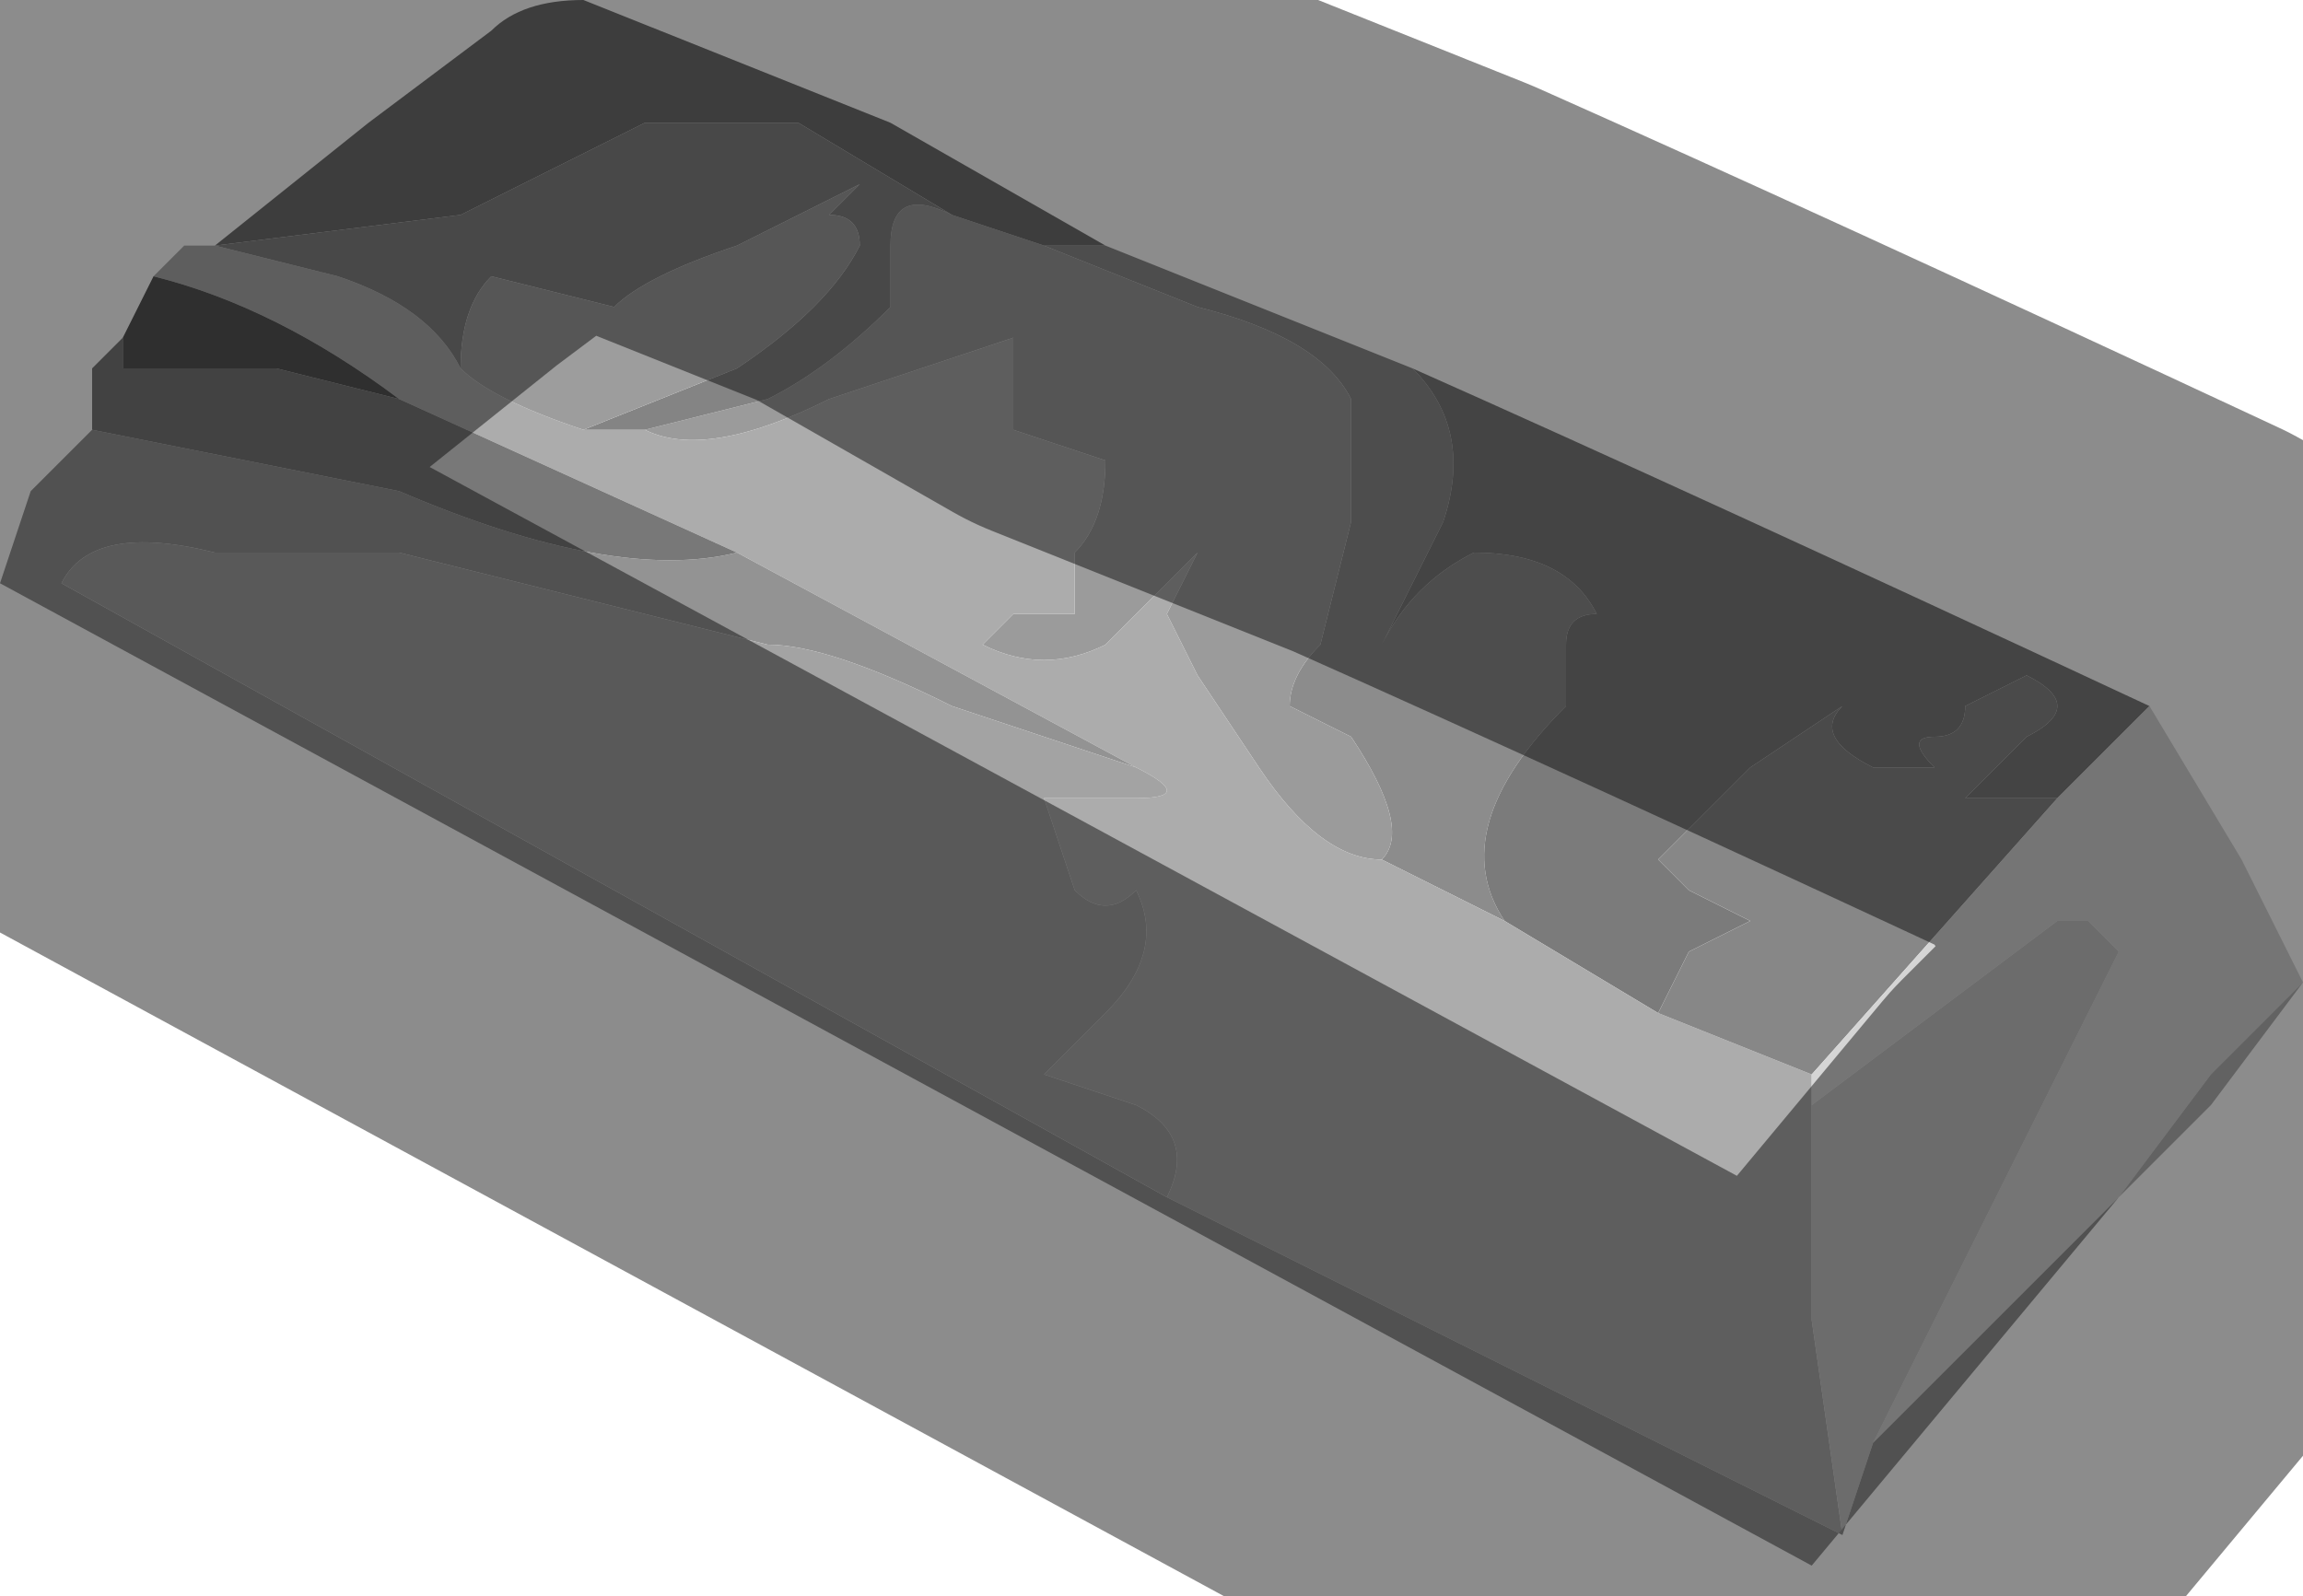 <?xml version="1.0" encoding="UTF-8" standalone="no"?>
<svg xmlns:xlink="http://www.w3.org/1999/xlink" height="2.6px" width="3.75px" xmlns="http://www.w3.org/2000/svg">
  <g transform="matrix(1.0, 0.0, 0.0, 1.0, 1.85, 1.4)">
    <path d="M0.4 0.0 Q0.45 -0.05 0.35 -0.2 L0.25 -0.25 Q0.25 -0.3 0.3 -0.35 L0.35 -0.55 0.35 -0.75 Q0.3 -0.85 0.1 -0.9 L-0.15 -1.0 -0.05 -1.0 0.45 -0.8 Q0.55 -0.7 0.5 -0.55 L0.45 -0.45 0.4 -0.35 Q0.45 -0.45 0.55 -0.5 0.7 -0.5 0.75 -0.4 0.7 -0.4 0.7 -0.35 L0.7 -0.25 Q0.5 -0.05 0.6 0.1 L0.4 0.0" fill="#8c8c8c" fill-rule="evenodd" stroke="none"/>
    <path d="M-0.15 -1.0 L0.1 -0.9 Q0.3 -0.85 0.35 -0.75 L0.35 -0.55 0.3 -0.35 Q0.25 -0.3 0.25 -0.25 L0.35 -0.2 Q0.45 -0.05 0.4 0.0 0.3 0.0 0.2 -0.15 L0.1 -0.3 0.05 -0.4 0.1 -0.5 -0.05 -0.35 Q-0.15 -0.3 -0.25 -0.35 L-0.2 -0.4 -0.15 -0.4 Q-0.1 -0.4 -0.1 -0.4 L-0.1 -0.5 Q-0.05 -0.55 -0.05 -0.65 L-0.2 -0.7 -0.2 -0.85 -0.35 -0.8 -0.5 -0.75 Q-0.7 -0.65 -0.8 -0.7 L-0.6 -0.75 Q-0.5 -0.8 -0.4 -0.9 L-0.4 -1.0 Q-0.4 -1.1 -0.3 -1.05 L-0.15 -1.0" fill="#9b9b9b" fill-rule="evenodd" stroke="none"/>
    <path d="M0.6 0.1 Q0.5 -0.05 0.7 -0.25 L0.7 -0.35 Q0.7 -0.4 0.75 -0.4 0.7 -0.5 0.55 -0.5 0.45 -0.45 0.4 -0.35 L0.45 -0.45 0.5 -0.55 Q0.55 -0.7 0.45 -0.8 0.9 -0.6 1.65 -0.25 L1.5 -0.1 1.35 -0.1 1.45 -0.2 Q1.55 -0.25 1.45 -0.3 L1.35 -0.25 Q1.35 -0.2 1.3 -0.2 1.25 -0.2 1.3 -0.15 L1.35 -0.15 1.2 -0.15 Q1.1 -0.2 1.15 -0.25 L1.0 -0.15 0.85 0.0 0.9 0.05 1.0 0.1 0.9 0.15 0.85 0.25 0.6 0.1" fill="#7b7b7b" fill-rule="evenodd" stroke="none"/>
    <path d="M0.4 0.0 L0.6 0.1 0.85 0.25 1.1 0.35 1.1 0.4 1.1 0.75 1.15 1.1 0.05 0.55 Q0.1 0.45 0.0 0.4 L-0.15 0.35 -0.05 0.25 Q0.05 0.15 0.0 0.05 -0.05 0.1 -0.1 0.05 L-0.15 -0.1 0.0 -0.1 Q0.1 -0.1 0.0 -0.15 L-0.65 -0.5 -1.2 -0.75 Q-1.4 -0.9 -1.6 -0.95 L-1.55 -1.0 -1.5 -1.0 -1.3 -0.95 Q-1.15 -0.9 -1.1 -0.8 -1.05 -0.75 -0.9 -0.7 L-0.8 -0.7 Q-0.7 -0.65 -0.5 -0.75 L-0.35 -0.8 -0.2 -0.85 -0.2 -0.7 -0.05 -0.65 Q-0.05 -0.55 -0.1 -0.5 L-0.1 -0.4 Q-0.1 -0.4 -0.15 -0.4 L-0.2 -0.4 -0.25 -0.35 Q-0.15 -0.3 -0.05 -0.35 L0.1 -0.5 0.05 -0.4 0.1 -0.3 0.2 -0.15 Q0.3 0.0 0.4 0.0" fill="#acacac" fill-rule="evenodd" stroke="none"/>
    <path d="M0.85 0.25 L0.9 0.15 1.0 0.1 0.9 0.05 0.85 0.0 1.0 -0.15 1.15 -0.25 Q1.1 -0.2 1.2 -0.15 L1.35 -0.15 1.3 -0.15 Q1.25 -0.2 1.3 -0.2 1.35 -0.2 1.35 -0.25 L1.45 -0.3 Q1.55 -0.25 1.45 -0.2 L1.35 -0.1 1.5 -0.1 1.1 0.35 0.85 0.25" fill="#878787" fill-rule="evenodd" stroke="none"/>
    <path d="M1.5 -0.1 L1.65 -0.25 1.8 0.0 1.9 0.2 1.75 0.35 1.6 0.55 1.4 0.75 1.2 0.95 Q1.25 0.85 1.4 0.55 L1.6 0.15 1.55 0.1 1.5 0.1 1.3 0.25 1.1 0.4 1.1 0.35 1.5 -0.1" fill="#d5d5d5" fill-rule="evenodd" stroke="none"/>
    <path d="M1.1 0.4 L1.3 0.25 1.5 0.1 1.55 0.1 1.6 0.15 1.4 0.55 Q1.25 0.85 1.2 0.95 L1.15 1.1 1.1 0.75 1.1 0.4" fill="#c4c4c4" fill-rule="evenodd" stroke="none"/>
    <path d="M1.9 0.2 L1.75 0.4 1.6 0.55 1.75 0.35 1.9 0.2" fill="#b2b2b2" fill-rule="evenodd" stroke="none"/>
    <path d="M1.6 0.55 L1.1 1.15 -1.85 -0.45 -1.8 -0.6 -1.7 -0.7 -1.2 -0.6 Q-0.85 -0.45 -0.65 -0.5 L0.0 -0.15 -0.3 -0.25 Q-0.5 -0.35 -0.6 -0.35 L-1.2 -0.5 -1.35 -0.5 -1.5 -0.5 Q-1.7 -0.55 -1.75 -0.45 L0.05 0.55 1.15 1.1 1.2 0.95 1.4 0.75 1.6 0.55" fill="#939393" fill-rule="evenodd" stroke="none"/>
    <path d="M0.05 0.55 L-1.75 -0.45 Q-1.7 -0.55 -1.5 -0.5 L-1.35 -0.5 -1.2 -0.5 -0.6 -0.35 Q-0.5 -0.35 -0.3 -0.25 L0.0 -0.15 Q0.1 -0.1 0.0 -0.1 L-0.15 -0.1 -0.1 0.05 Q-0.05 0.1 0.0 0.05 0.05 0.15 -0.05 0.25 L-0.15 0.35 0.0 0.4 Q0.1 0.45 0.05 0.55" fill="#a3a3a3" fill-rule="evenodd" stroke="none"/>
    <path d="M-0.05 -1.0 L-0.15 -1.0 -0.3 -1.05 -0.55 -1.2 -0.8 -1.2 -1.1 -1.05 -1.5 -1.0 -1.25 -1.2 -1.05 -1.35 Q-1.0 -1.4 -0.9 -1.4 L-0.4 -1.2 -0.05 -1.0" fill="#6f6f6f" fill-rule="evenodd" stroke="none"/>
    <path d="M-1.7 -0.7 L-1.7 -0.8 -1.65 -0.85 -1.65 -0.8 -1.4 -0.8 -1.2 -0.75 -0.65 -0.5 Q-0.85 -0.45 -1.2 -0.6 L-1.7 -0.7" fill="#787878" fill-rule="evenodd" stroke="none"/>
    <path d="M-1.65 -0.85 L-1.6 -0.95 Q-1.4 -0.9 -1.2 -0.75 L-1.4 -0.8 -1.65 -0.8 -1.65 -0.85" fill="#555555" fill-rule="evenodd" stroke="none"/>
    <path d="M-0.3 -1.05 Q-0.4 -1.1 -0.4 -1.0 L-0.4 -0.9 Q-0.5 -0.8 -0.6 -0.75 L-0.8 -0.7 -0.9 -0.7 -0.65 -0.8 Q-0.5 -0.9 -0.45 -1.0 -0.45 -1.05 -0.5 -1.05 L-0.55 -1.0 -0.5 -1.05 -0.45 -1.1 -0.65 -1.0 Q-0.8 -0.95 -0.85 -0.9 L-1.05 -0.95 Q-1.1 -0.9 -1.1 -0.8 -1.15 -0.9 -1.3 -0.95 L-1.5 -1.0 -1.1 -1.05 -0.8 -1.2 -0.55 -1.2 -0.3 -1.05 M-1.5 -1.0 L-1.5 -1.0" fill="#848484" fill-rule="evenodd" stroke="none"/>
    <path d="M-1.1 -0.8 Q-1.1 -0.9 -1.05 -0.95 L-0.85 -0.9 Q-0.8 -0.95 -0.65 -1.0 L-0.45 -1.1 -0.5 -1.05 -0.55 -1.0 -0.5 -1.05 Q-0.45 -1.05 -0.45 -1.0 -0.5 -0.9 -0.65 -0.8 L-0.9 -0.7 Q-1.05 -0.75 -1.1 -0.8" fill="#9d9d9d" fill-rule="evenodd" stroke="none"/>
    <path d="M0.45 -0.8 L-0.05 -1.0 -0.4 -1.2 -0.9 -1.4 Q-1.0 -1.4 -1.05 -1.35 L-1.25 -1.2 -1.5 -1.0 -1.5 -1.0 -1.55 -1.0 -1.6 -0.95 -1.65 -0.85 -1.7 -0.8 -1.7 -0.7 -1.8 -0.6 -1.85 -0.45 1.1 1.15 1.6 0.55 1.75 0.4 1.9 0.2 1.8 0.0 1.65 -0.25 Q0.9 -0.6 0.45 -0.8 Z" fill="none" stroke="#000000" stroke-linecap="round" stroke-linejoin="round" stroke-opacity="0.451" stroke-width="1.0"/>
  </g>
</svg>
